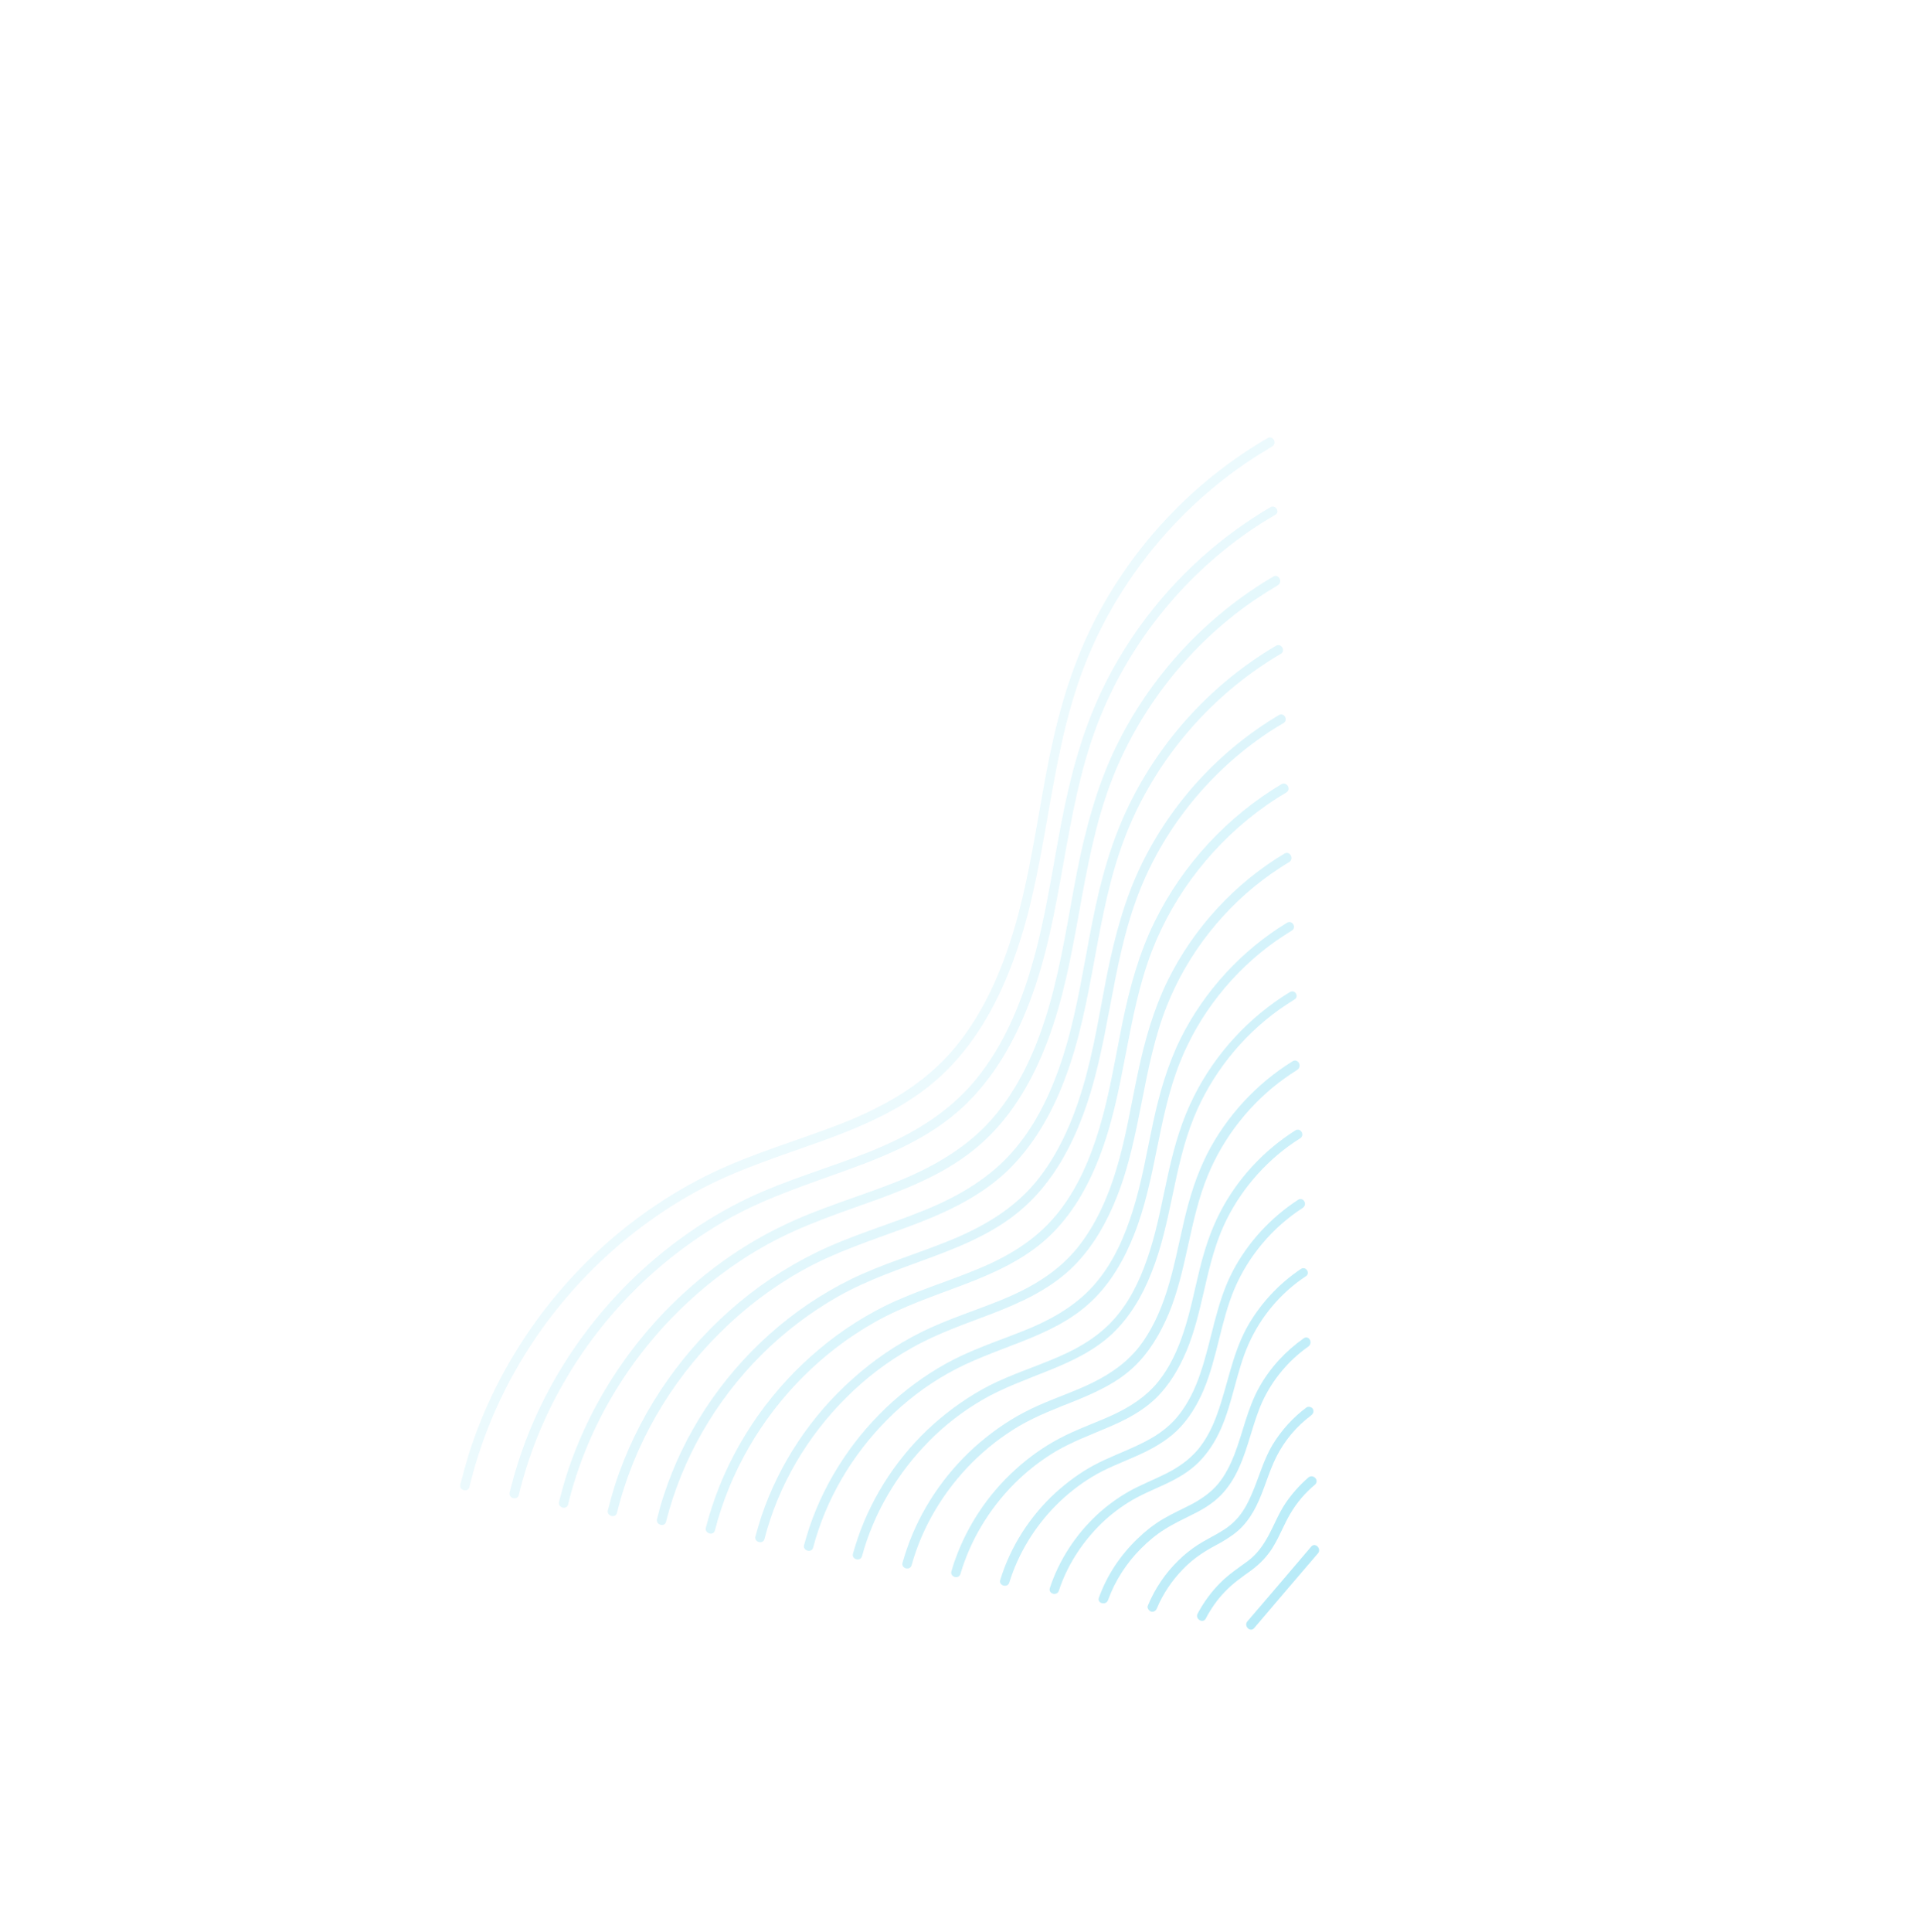 <?xml version="1.0" encoding="utf-8"?>
<!-- Generator: Adobe Illustrator 24.1.2, SVG Export Plug-In . SVG Version: 6.00 Build 0)  -->
<svg version="1.1" id="Layer_1" xmlns="http://www.w3.org/2000/svg" xmlns:xlink="http://www.w3.org/1999/xlink" x="0px" y="0px"
	 viewBox="0 0 825 830" style="enable-background:new 0 0 825 830;" xml:space="preserve">
<style type="text/css">
	.st0{opacity:0.33;}
	.st1{opacity:0.28;}
	.st2{fill:#2AC3EA;}
	.st3{opacity:0.325;}
	.st4{opacity:0.37;}
	.st5{opacity:0.415;}
	.st6{opacity:0.46;}
	.st7{opacity:0.505;}
	.st8{opacity:0.55;}
	.st9{opacity:0.595;}
	.st10{opacity:0.64;}
	.st11{opacity:0.685;}
	.st12{opacity:0.73;}
	.st13{opacity:0.775;}
	.st14{opacity:0.82;}
	.st15{opacity:0.865;}
	.st16{opacity:0.91;}
	.st17{opacity:0.955;}
</style>
<g class="st0">
	<g class="st1">
		<g>
			<path class="st2" d="M544.7,188.2c-33.1,19.2-60.1,48.5-76.6,83c-9.3,19.4-14.6,40.1-18.6,61.2c-4.1,21.7-7.1,43.6-13.2,64.9
				c-5.4,18.7-13.2,37.2-25.7,52.4c-12.9,15.7-30.3,25.6-49.1,33c-18.5,7.2-37.7,12.6-55.6,21.2c-16.4,7.9-31.7,18.2-45.4,30.3
				c-27.3,24.2-48.1,55.8-59.1,90.6c-1.3,4.3-2.5,8.6-3.6,12.9c-0.6,2.6,3.3,3.6,3.9,1.1c8.5-35.5,27.3-68.2,53.3-93.9
				c13-12.9,27.8-24,43.9-32.9c17.1-9.4,35.6-15.1,53.9-21.7c18.5-6.7,37-14.6,51.6-28.2c14-13,23.6-29.9,30.3-47.6
				c15.6-40.8,15.2-85.6,30.5-126.5c13.4-35.7,38.2-67.1,69.6-88.7c3.8-2.6,7.8-5.1,11.8-7.5C549,190.4,546.9,186.9,544.7,188.2
				L544.7,188.2z"/>
		</g>
	</g>
	<g class="st3">
		<g>
			<path class="st2" d="M545.9,217.9c-31.1,18.2-56.6,45.8-72.2,78.2c-8.8,18.3-13.9,37.8-17.7,57.6c-3.9,20.4-6.8,41.1-12.6,61
				c-5.1,17.6-12.5,35-24.2,49.2c-12.2,14.8-28.5,24.1-46.1,31.1c-17.4,6.9-35.4,11.9-52.3,20c-15.5,7.5-29.8,17.2-42.7,28.6
				c-25.7,22.8-45.4,52.6-55.7,85.4c-1.3,4-2.4,8.1-3.4,12.1c-0.6,2.6,3.3,3.6,3.9,1.1c8.1-33.4,25.8-64.2,50.2-88.4
				c12.3-12.2,26.2-22.6,41.3-31c16.1-8.8,33.5-14.3,50.7-20.6c17.4-6.3,34.8-13.8,48.6-26.6c13.2-12.3,22.2-28.2,28.6-44.9
				c14.7-38.4,14.5-80.6,29-119c12.7-33.6,36-63.1,65.5-83.5c3.6-2.5,7.3-4.8,11.1-7C550.2,220.1,548.1,216.6,545.9,217.9
				L545.9,217.9z"/>
		</g>
	</g>
	<g class="st4">
		<g>
			<path class="st2" d="M547.1,247.7c-29.1,17.1-52.9,42.9-67.6,73.2c-8.3,17.1-13.1,35.4-16.8,54c-3.7,19.1-6.5,38.5-11.9,57.3
				c-4.8,16.5-11.7,32.8-22.6,46.2c-11.3,13.9-26.6,22.7-43,29.3c-16.4,6.5-33.5,11.3-49.4,19.1c-14.5,7-28,16.2-40,26.9
				c-24.1,21.4-42.6,49.4-52.4,80.1c-1.2,3.8-2.2,7.6-3.2,11.4c-0.6,2.5,3.3,3.6,3.9,1.1c7.6-31.3,24.3-60.1,47.2-82.8
				c11.4-11.3,24.3-21.1,38.4-28.9c15.2-8.4,31.7-13.7,48-19.6c16.3-6,32.5-13,45.3-25c12.5-11.6,21-26.7,27-42.5
				c13.7-35.9,13.7-75.3,27.3-111.3c11.9-31.4,33.8-59.2,61.4-78.2c3.4-2.3,6.9-4.5,10.4-6.6C551.4,249.9,549.3,246.3,547.1,247.7
				L547.1,247.7z"/>
		</g>
	</g>
	<g class="st5">
		<g>
			<path class="st2" d="M548.3,277.4c-27.2,16-49.4,40.1-63.2,68.5c-7.7,15.8-12.3,32.8-15.7,50c-3.6,18-6.2,36.3-11.4,53.9
				c-4.6,15.5-11.1,30.8-21.5,43.3c-10.5,12.7-24.6,20.9-39.8,27c-15.3,6.2-31.2,10.7-46.1,18c-13.5,6.6-26.1,15.1-37.3,25.1
				c-22.6,20.1-39.8,46.1-49.1,74.9c-1.1,3.5-2.1,7.1-3,10.7c-0.6,2.5,3.3,3.6,3.9,1.1c7.2-29.2,22.8-56.1,44.2-77.3
				c10.6-10.6,22.6-19.7,35.7-27c14.2-7.9,29.6-12.8,44.7-18.4c15.2-5.6,30.3-12.3,42.4-23.5c11.6-10.9,19.7-25,25.3-39.8
				c12.9-33.6,13-70.6,26-104.3c11.2-29.1,31.5-54.7,57.2-72.5c3.2-2.2,6.4-4.3,9.7-6.2C552.6,279.6,550.5,276.1,548.3,277.4
				L548.3,277.4z"/>
		</g>
	</g>
	<g class="st6">
		<g>
			<path class="st2" d="M549.5,307.2c-25.3,15-46,37.5-58.9,63.9c-7.3,14.9-11.5,30.8-14.8,46.9c-3.3,16.6-5.8,33.4-10.7,49.7
				c-4.3,14.2-10.4,28.3-19.9,39.9c-9.9,12-23.1,19.6-37.4,25.4c-14,5.7-28.6,9.9-42.3,16.6c-12.6,6.2-24.4,14.2-34.9,23.6
				c-20.9,18.7-36.9,42.8-45.5,69.5c-1.1,3.3-2,6.6-2.8,9.9c-0.6,2.5,3.3,3.6,3.9,1.1c6.8-27,21.2-51.9,40.9-71.6
				c9.8-9.8,21-18.3,33.1-25.2c13-7.3,27.2-12,41.1-17.2c14.2-5.3,28.3-11.4,39.5-21.8c10.9-10,18.5-23.2,23.8-36.9
				c12.2-31.2,12.5-65.6,24.5-96.8c10.4-27.2,29.4-51.1,53.2-67.7c3-2.1,6-4,9.1-5.8C553.8,309.4,551.7,305.8,549.5,307.2
				L549.5,307.2z"/>
		</g>
	</g>
	<g class="st7">
		<g>
			<path class="st2" d="M550.6,336.9c-23.3,13.9-42.4,34.6-54.4,58.9c-6.8,13.8-10.8,28.5-13.9,43.6c-3.1,15.2-5.5,30.7-10,45.6
				c-4,13.2-9.6,26.3-18.5,37c-9,10.9-21,18-34,23.3c-13,5.4-26.6,9.4-39.3,15.6c-11.7,5.8-22.5,13.2-32.1,21.8
				c-19.4,17.3-34.3,39.7-42.4,64.4c-1,3-1.9,6.1-2.7,9.2c-0.6,2.5,3.3,3.6,3.9,1.1c6.4-25,19.8-48,38.1-66.2
				c9.1-9.1,19.5-17,30.7-23.3c12.1-6.8,25.1-11.1,38-16c13.1-5,26.1-10.8,36.4-20.4c10-9.3,16.9-21.4,21.8-34
				c11.3-28.7,11.7-60.3,22.8-89.1c9.7-25,27.2-47.1,49.2-62.5c2.7-1.9,5.5-3.7,8.4-5.4C555,339.1,552.9,335.6,550.6,336.9
				L550.6,336.9z"/>
		</g>
	</g>
	<g class="st8">
		<g>
			<path class="st2" d="M551.9,366.7c-21.4,12.8-38.9,31.9-50,54.2c-6.2,12.6-10,26-12.9,39.7c-3,14-5.2,28.3-9.4,42
				c-3.6,11.9-8.8,23.7-16.7,33.5c-8.2,10.1-19.2,16.7-31.1,21.7c-11.9,5-24.4,8.7-36,14.5c-10.7,5.3-20.6,12.1-29.4,20
				c-17.9,15.9-31.7,36.6-39.3,59.3c-0.9,2.8-1.7,5.6-2.5,8.4c-0.7,2.5,3.3,3.6,3.9,1.1c5.9-23,18.4-44.1,35.2-60.8
				c8.4-8.4,17.9-15.6,28.3-21.4c11-6.2,22.9-10.2,34.6-14.7c11.9-4.6,23.7-10,33.2-18.8c9.2-8.6,15.6-19.8,20.2-31.5
				c10.4-26.3,10.9-55.3,21.3-81.6c9-22.8,25-43,45-57c2.5-1.7,5-3.4,7.7-5C556.2,368.8,554.1,365.3,551.9,366.7L551.9,366.7z"/>
		</g>
	</g>
	<g class="st9">
		<g>
			<path class="st2" d="M553,396.4c-19.4,11.8-35.4,29.2-45.6,49.5c-5.7,11.5-9.2,23.7-11.9,36.2c-2.7,12.6-4.8,25.4-8.7,37.8
				c-3.4,10.9-8.1,21.8-15.5,30.7c-7.5,9.1-17.4,15.1-28.1,19.7c-10.9,4.6-22.2,8.1-32.8,13.4c-9.7,4.9-18.6,11.1-26.7,18.3
				c-16.3,14.6-28.9,33.4-35.9,54.1c-0.8,2.5-1.6,5.1-2.3,7.6c-0.7,2.5,3.3,3.6,3.9,1.1c5.5-20.8,16.8-39.9,32.1-55.2
				c7.6-7.6,16.2-14.2,25.6-19.5c10-5.7,20.8-9.4,31.5-13.6c10.9-4.3,21.7-9.2,30.3-17.4c8.4-7.9,14.2-18.1,18.4-28.7
				c9.5-23.9,10.2-50.2,19.7-74c8.2-20.7,22.8-39.1,41-52c2.3-1.6,4.6-3.1,7-4.6C557.3,398.6,555.3,395,553,396.4L553,396.4z"/>
		</g>
	</g>
	<g class="st10">
		<g>
			<path class="st2" d="M554.2,426.2c-17.5,10.7-31.9,26.3-41.1,44.6c-5.2,10.2-8.4,21.2-10.9,32.3c-2.6,11.5-4.6,23.2-8.2,34.5
				c-3.1,9.7-7.3,19.4-13.8,27.3c-6.8,8.4-15.9,13.9-25.7,18.1c-9.7,4.2-19.9,7.4-29.4,12.2c-8.7,4.5-16.8,10.2-24.1,16.7
				c-14.6,13.1-25.9,30-32.3,48.5c-0.8,2.3-1.5,4.7-2.2,7c-0.7,2.5,3.2,3.6,3.9,1.1c5.1-18.7,15.3-35.8,28.9-49.5
				c6.8-6.9,14.5-12.8,22.9-17.7c9-5.2,18.7-8.6,28.3-12.5c9.8-3.9,19.6-8.5,27.4-15.8c7.6-7.2,13-16.4,16.8-26.1
				c8.7-21.5,9.5-45.1,18.2-66.6c7.5-18.6,20.6-35.1,36.9-46.7c2-1.4,4.1-2.8,6.2-4.1C558.5,428.3,556.5,424.8,554.2,426.2
				L554.2,426.2z"/>
		</g>
	</g>
	<g class="st11">
		<g>
			<path class="st2" d="M555.4,455.9c-15.5,9.6-28.4,23.6-36.7,39.8c-4.6,9.1-7.6,18.8-9.9,28.7c-2.4,10.2-4.3,20.5-7.5,30.5
				c-2.8,8.7-6.7,17.4-12.5,24.5c-6.1,7.4-14.1,12.3-22.8,16.2c-8.6,3.8-17.6,6.7-25.9,11.1c-7.7,4-14.9,9.2-21.4,15
				c-13,11.8-23.1,26.7-28.9,43.3c-0.7,2.1-1.4,4.1-2,6.3c-0.7,2.5,3.2,3.6,3.9,1.1c4.6-16.6,13.8-31.8,25.9-44
				c6.1-6.1,12.9-11.4,20.3-15.8c7.9-4.6,16.5-7.8,25-11.2c8.7-3.6,17.3-7.6,24.2-14.1c6.8-6.4,11.5-14.5,15.1-23
				c7.9-19.1,8.9-40.3,16.8-59.4c6.8-16.5,18.4-31.2,32.9-41.6c1.8-1.3,3.6-2.5,5.5-3.7C559.7,458,557.7,454.5,555.4,455.9
				L555.4,455.9z"/>
		</g>
	</g>
	<g class="st12">
		<g>
			<path class="st2" d="M556.6,485.6c-13.6,8.6-24.9,20.8-32.3,35.1c-4.1,7.9-6.8,16.3-8.9,24.9c-2.2,8.9-3.9,17.9-6.8,26.6
				c-2.5,7.6-5.9,15.1-10.9,21.3c-5.3,6.6-12.3,11-19.9,14.5c-7.5,3.4-15.4,6.1-22.7,10c-6.8,3.6-13.1,8.1-18.8,13.3
				c-11.5,10.4-20.4,23.6-25.7,38.2c-0.7,1.8-1.2,3.6-1.8,5.5c-0.7,2.5,3.2,3.6,3.9,1.1c4.3-14.6,12.4-27.9,23.1-38.7
				c5.4-5.4,11.3-10,17.8-13.9c7-4.1,14.5-6.9,22-10.1c7.6-3.2,15-6.9,21-12.7c5.9-5.7,10-12.8,13.2-20.3
				c6.9-16.5,8.1-34.7,14.9-51.3c6-14.5,16.2-27.3,28.8-36.6c1.6-1.2,3.3-2.3,5-3.4C560.9,487.8,558.9,484.2,556.6,485.6
				L556.6,485.6z"/>
		</g>
	</g>
	<g class="st13">
		<g>
			<path class="st2" d="M557.8,515.4c-11.7,7.6-21.5,18.2-28,30.5c-7.3,13.8-9,29.4-14,44c-2.2,6.6-5.3,13.1-9.7,18.5
				c-4.5,5.5-10.3,9.2-16.7,12.2c-6.4,3.1-13.2,5.5-19.5,8.9c-5.9,3.2-11.3,7.2-16.3,11.7c-11,10.1-19.4,23.1-23.8,37.5
				c-0.8,2.5,3.2,3.6,3.9,1.1c3.9-12.6,11-24.1,20.3-33.4c4.6-4.6,9.7-8.6,15.3-12c5.9-3.6,12.4-6,18.7-8.8
				c6.4-2.8,12.7-6.2,17.8-11.1c5-4.9,8.6-10.9,11.3-17.2c6-14.1,7.4-29.7,13.4-43.8c6-14,16.3-26.2,29.1-34.5
				C562.1,517.5,560,514,557.8,515.4L557.8,515.4z"/>
		</g>
	</g>
	<g class="st14">
		<g>
			<path class="st2" d="M559,545.1c-9.7,6.5-17.8,15.3-23.4,25.5c-6.2,11.5-8.1,24.4-12.5,36.6c-1.9,5.4-4.5,10.8-8.2,15.3
				c-3.9,4.7-8.8,8-14.2,10.7c-5.2,2.6-10.7,4.7-15.8,7.6c-4.9,2.8-9.5,6.2-13.6,10c-9.2,8.6-16.3,19.5-20.2,31.4
				c-0.8,2.5,3.1,3.6,3.9,1.1c3.4-10.4,9.4-19.8,17-27.6c3.8-3.9,8.1-7.3,12.7-10.2c4.9-3.1,10.3-5.3,15.5-7.7
				c5.4-2.5,10.6-5.4,14.8-9.6c4.1-4.1,7.3-9.1,9.6-14.4c5.2-11.7,6.7-24.7,11.9-36.4c5.2-11.7,13.7-21.9,24.4-29
				C563.3,547.2,561.2,543.7,559,545.1L559,545.1z"/>
		</g>
	</g>
	<g class="st15">
		<g>
			<path class="st2" d="M560.2,574.9c-7.8,5.5-14.4,12.6-19.1,21c-5.1,9.1-7,19.4-10.7,29c-1.7,4.3-3.8,8.6-6.8,12.3
				c-3.1,3.8-7,6.5-11.2,8.8c-4.2,2.2-8.5,4.1-12.6,6.5c-3.9,2.3-7.5,5.1-10.8,8.3c-7.5,7.1-13.3,15.8-16.8,25.5
				c-0.9,2.5,3,3.5,3.9,1.1c3-8.3,7.9-15.9,14.2-22.2c3.1-3.1,6.4-5.9,10.1-8.2c3.9-2.5,8.1-4.4,12.2-6.5c4.3-2.1,8.4-4.6,11.8-8
				c3.3-3.3,5.9-7.4,7.8-11.6c4.3-9.2,6-19.4,10.2-28.7c4.3-9.4,11.2-17.7,19.7-23.7C564.4,576.9,562.4,573.4,560.2,574.9
				L560.2,574.9z"/>
		</g>
	</g>
	<g class="st16">
		<g>
			<path class="st2" d="M561.4,604.6c-5.8,4.3-10.7,9.7-14.5,15.9c-4.1,6.8-6,14.5-9.2,21.7c-1.4,3.3-3.1,6.5-5.4,9.3
				c-2.3,2.8-5,4.9-8.1,6.7c-3.2,1.9-6.5,3.5-9.6,5.5c-2.9,1.9-5.7,4.1-8.2,6.6c-5.7,5.5-10.2,12.2-13.2,19.5
				c-0.4,1,0.5,2.2,1.4,2.5c1.2,0.3,2.1-0.4,2.5-1.4c2.6-6.2,6.5-12,11.2-16.8c2.3-2.4,4.8-4.5,7.6-6.4c2.9-2,6-3.6,9.1-5.3
				c3.2-1.9,6.4-4,8.9-6.7c2.4-2.6,4.3-5.5,5.9-8.7c3.4-6.8,5.2-14.3,8.6-21.1c3.5-7,8.7-13.2,15-17.9c0.9-0.7,1.3-1.7,0.7-2.8
				C563.7,604.5,562.3,604,561.4,604.6L561.4,604.6z"/>
		</g>
	</g>
	<g class="st17">
		<g>
			<path class="st2" d="M562.2,634.7c-3.7,3.2-7,6.9-9.8,11c-2.9,4.3-4.8,9.2-7.2,13.7c-2.4,4.5-5.2,8.4-9.3,11.4
				c-4,2.9-8,5.6-11.5,9.1c-3.9,3.9-7.2,8.4-9.8,13.3c-1.2,2.3,2.3,4.4,3.5,2.1c2.2-4.2,4.9-8.1,8.2-11.5c3.4-3.6,7.3-6.3,11.2-9.1
				c4.1-3,7.4-6.5,9.9-10.8c2.6-4.4,4.4-9.2,7-13.6c2.8-4.8,6.4-9,10.6-12.5C567.1,635.9,564.2,633,562.2,634.7L562.2,634.7z"/>
		</g>
	</g>
	<g>
		<g>
			<path class="st2" d="M563.4,664.4c-9.1,10.7-18.2,21.4-27.4,32.1c-1.7,2,1.2,4.9,2.9,2.9c9.1-10.7,18.2-21.4,27.4-32.1
				C568,665.3,565.1,662.4,563.4,664.4L563.4,664.4z"/>
		</g>
	</g>
</g>
</svg>

